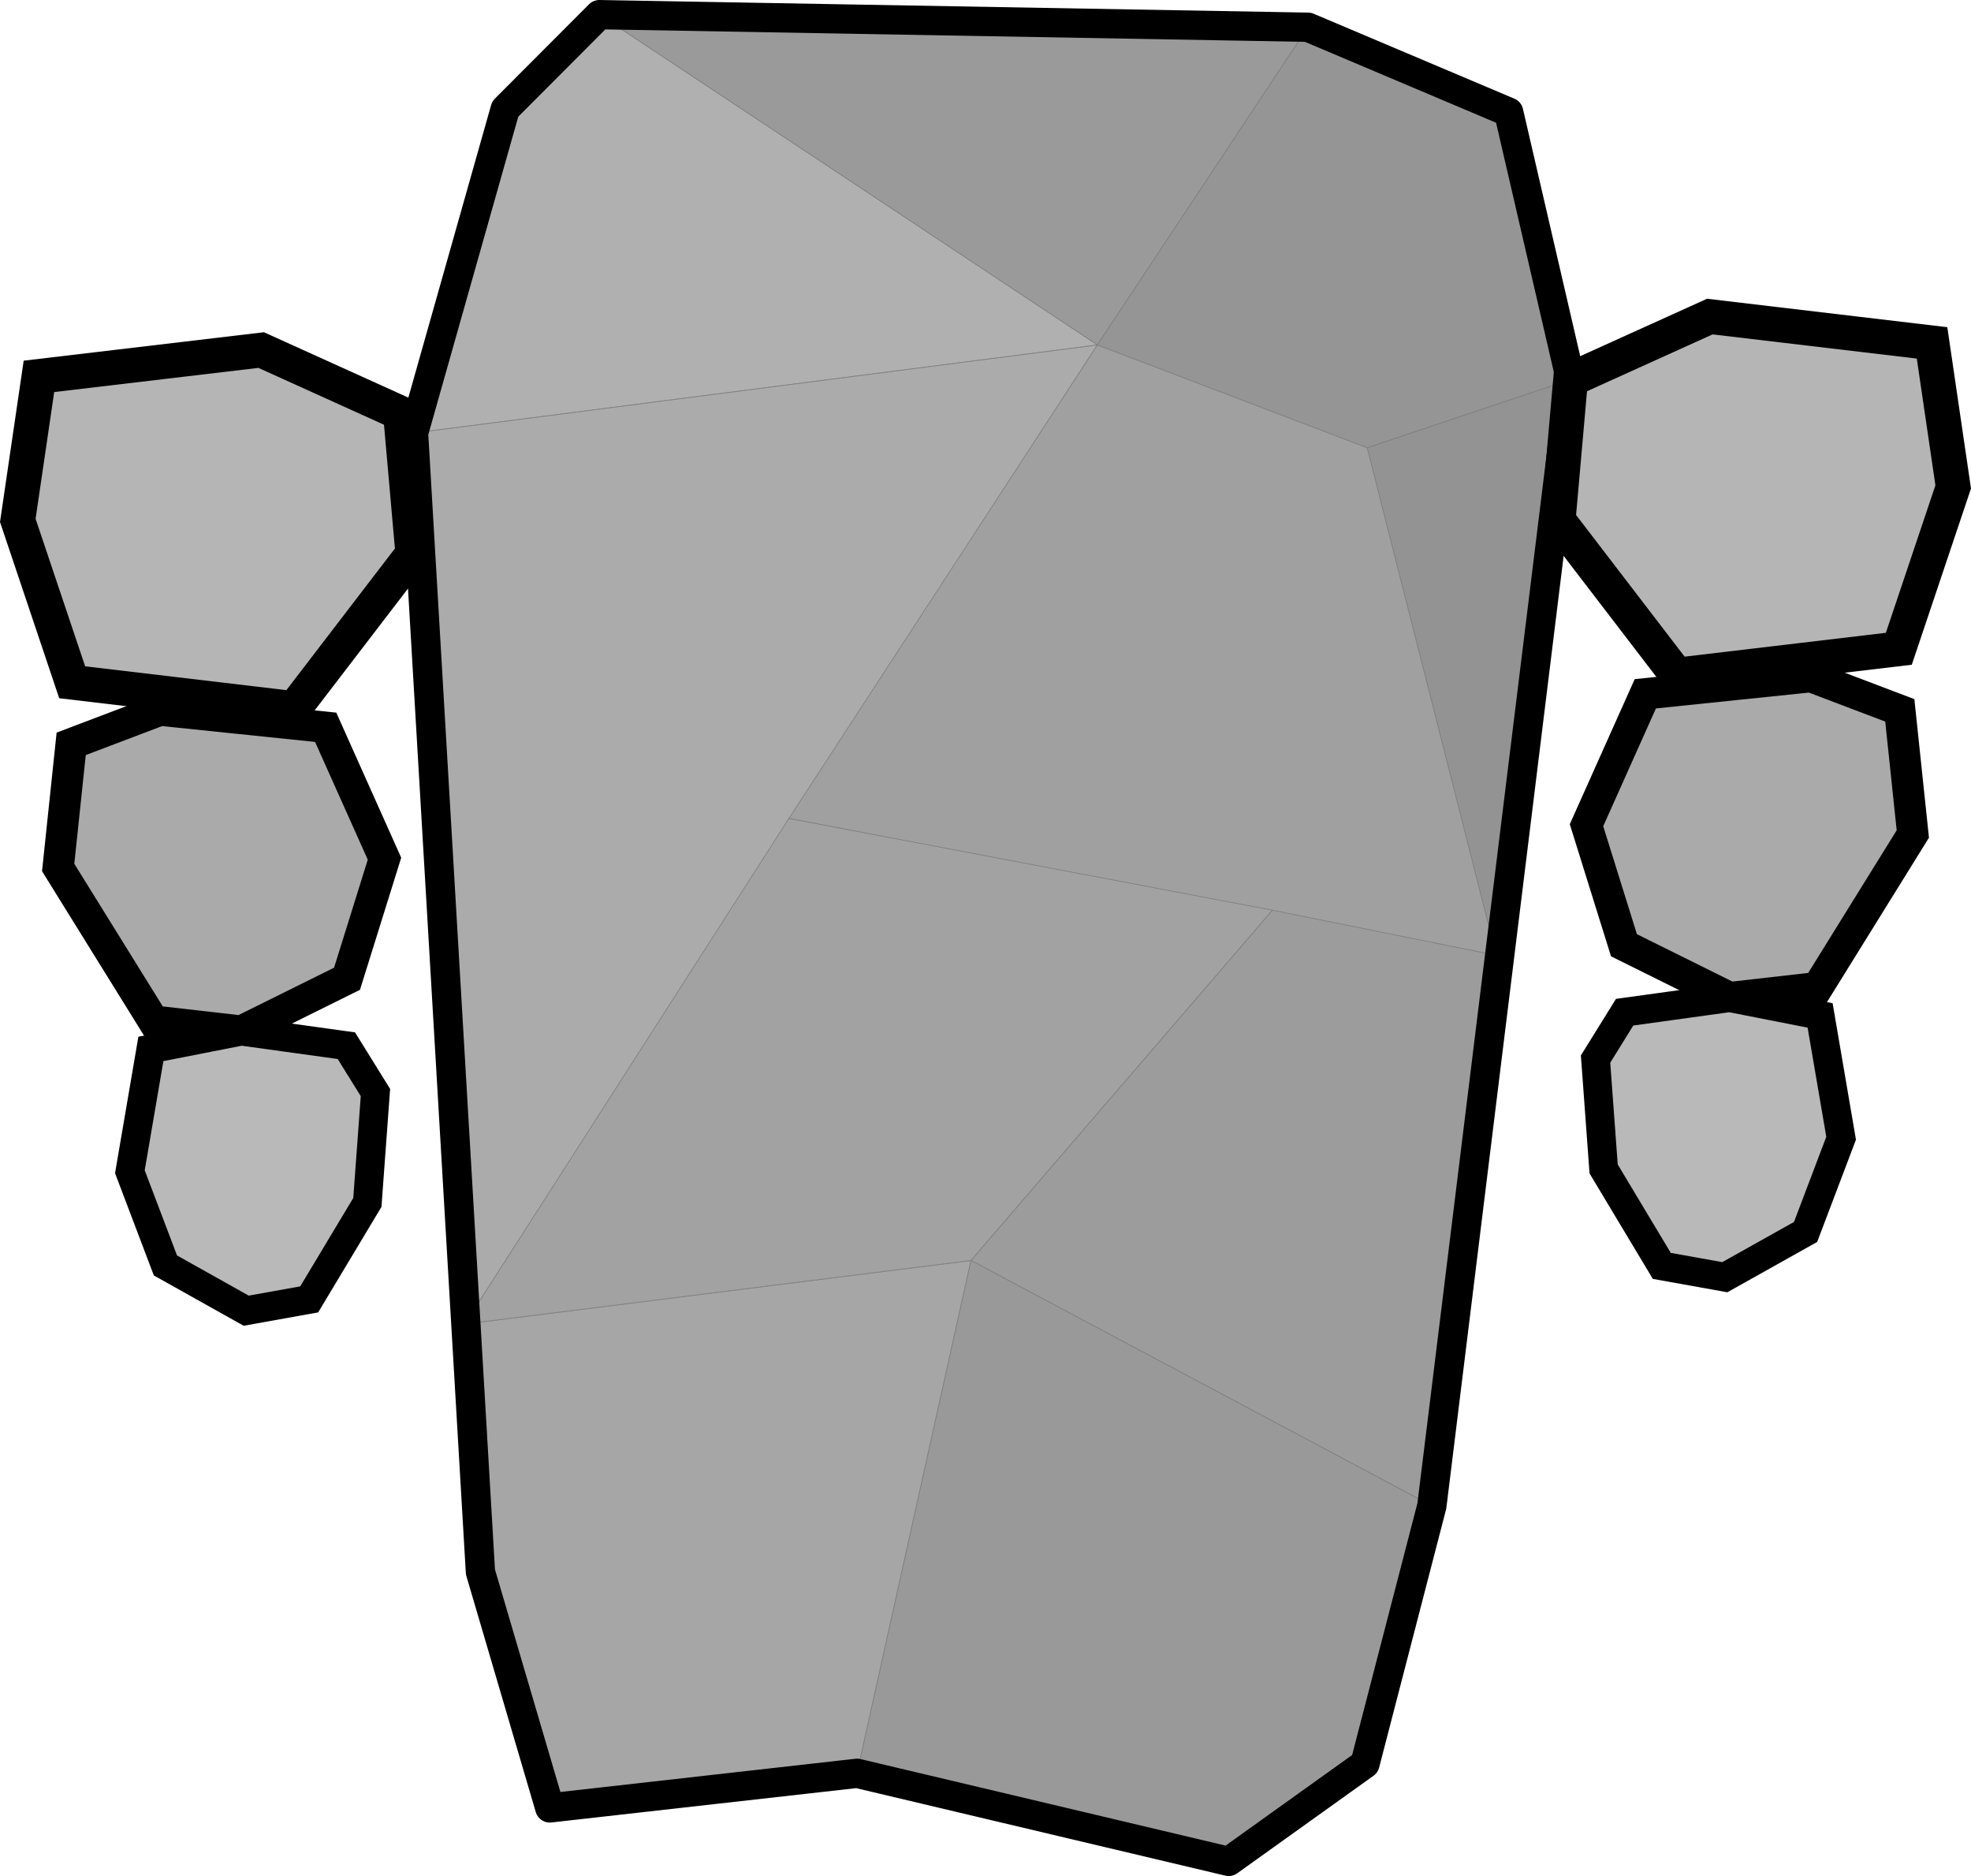 <?xml version="1.0" encoding="UTF-8" standalone="no"?>
<!-- Created with Inkscape (http://www.inkscape.org/) -->

<svg
   xmlns:dc="http://purl.org/dc/elements/1.1/"
   xmlns:cc="http://creativecommons.org/ns#"
   xmlns:rdf="http://www.w3.org/1999/02/22-rdf-syntax-ns#"
   xmlns:svg="http://www.w3.org/2000/svg"
   xmlns="http://www.w3.org/2000/svg"
   xmlns:sodipodi="http://sodipodi.sourceforge.net/DTD/sodipodi-0.dtd"
   xmlns:inkscape="http://www.inkscape.org/namespaces/inkscape"
   width="230.572mm"
   height="219.418mm"
   viewBox="0 0 230.572 219.418"
   version="1.1"
   id="svg8"
   inkscape:version="0.92.4 5da689c313, 2019-01-14"
   sodipodi:docname="foreman_torso_idle.svg">
  <defs
     id="defs2" />
  <sodipodi:namedview
     id="base"
     pagecolor="#ffffff"
     bordercolor="#666666"
     borderopacity="1.0"
     inkscape:pageopacity="0.0"
     inkscape:pageshadow="2"
     inkscape:zoom="0.4949747"
     inkscape:cx="-165.1575"
     inkscape:cy="222.7748"
     inkscape:document-units="mm"
     inkscape:current-layer="layer2"
     showgrid="false"
     inkscape:window-width="1920"
     inkscape:window-height="1015"
     inkscape:window-x="0"
     inkscape:window-y="0"
     inkscape:window-maximized="1" />
  <g
     inkscape:groupmode="layer"
     id="layer2"
     inkscape:label="shapes"
     transform="translate(14.77,-26.26)"
     style="display:inline">
    <path
       style="fill:#9a9a9a;fill-opacity:1;stroke:#7f7f7f;stroke-width:0.086;stroke-linecap:butt;stroke-linejoin:miter;stroke-miterlimit:4;stroke-dasharray:none;stroke-opacity:1"
       d="M 55.345,27.973 113.602,66.608 138.239,29.445 Z"
       id="path818"
       inkscape:connector-curvature="0" />
    <path
       style="fill:#959595;fill-opacity:1;stroke:#7f7f7f;stroke-width:0.086;stroke-linecap:butt;stroke-linejoin:miter;stroke-miterlimit:4;stroke-dasharray:none;stroke-opacity:1"
       d="m 113.602,66.608 31.563,12.027 23.796,-7.98 -7.246,-31.277 -23.477,-9.935 -24.636,37.164"
       id="path820"
       inkscape:connector-curvature="0"
       sodipodi:nodetypes="cccccc" />
    <path
       style="fill:#b0b0b0;fill-opacity:1;stroke:#7f7f7f;stroke-width:0.086;stroke-linecap:butt;stroke-linejoin:miter;stroke-miterlimit:4;stroke-dasharray:none;stroke-opacity:1"
       d="M 55.345,27.973 113.602,66.608 33.606,76.911 44.331,39.011 Z"
       id="path822"
       inkscape:connector-curvature="0" />
    <path
       style="fill:#939393;fill-opacity:1;stroke:#7f7f7f;stroke-width:0.086;stroke-linecap:butt;stroke-linejoin:miter;stroke-miterlimit:4;stroke-dasharray:none;stroke-opacity:1"
       d="m 145.166,78.636 15.101,59.357 8.695,-67.337 z"
       id="path824"
       inkscape:connector-curvature="0" />
    <path
       style="fill:#ababab;fill-opacity:1;stroke:#7f7f7f;stroke-width:0.086;stroke-linecap:butt;stroke-linejoin:miter;stroke-miterlimit:4;stroke-dasharray:none;stroke-opacity:1"
       d="M 113.602,66.608 39.603,181.112 33.606,76.911 Z"
       id="path826"
       inkscape:connector-curvature="0" />
    <path
       style="fill:#a0a0a0;fill-opacity:1;stroke:#7f7f7f;stroke-width:0.086;stroke-linecap:butt;stroke-linejoin:miter;stroke-miterlimit:4;stroke-dasharray:none;stroke-opacity:1"
       d="m 113.602,66.608 31.563,12.027 15.101,59.357 -82.749,-16.006 z"
       id="path830"
       inkscape:connector-curvature="0" />
    <path
       style="fill:#a6a6a6;fill-opacity:1;stroke:#7f7f7f;stroke-width:0.086;stroke-linecap:butt;stroke-linejoin:miter;stroke-miterlimit:4;stroke-dasharray:none;stroke-opacity:1"
       d="m 85.488,233.662 13.333,-59.977 -59.217,7.428 1.829,29 8.116,27.597 35.94,-4.048"
       id="path832"
       inkscape:connector-curvature="0" />
    <path
       style="fill:#a2a2a2;fill-opacity:1;stroke:#7f7f7f;stroke-width:0.086;stroke-linecap:butt;stroke-linejoin:miter;stroke-miterlimit:4;stroke-dasharray:none;stroke-opacity:1"
       d="m 77.517,121.986 -37.914,59.126 59.217,-7.428 35.264,-40.967 z"
       id="path834"
       inkscape:connector-curvature="0" />
    <path
       style="fill:#9c9c9c;fill-opacity:1;stroke:#7f7f7f;stroke-width:0.086;stroke-linecap:butt;stroke-linejoin:miter;stroke-miterlimit:4;stroke-dasharray:none;stroke-opacity:1"
       d="m 160.267,137.993 -26.182,-5.275 -35.264,40.967 53.91,28.701 7.536,-64.393 v 0"
       id="path836"
       inkscape:connector-curvature="0" />
    <path
       style="fill:#999999;fill-opacity:1;stroke:#7f7f7f;stroke-width:0.086;stroke-linecap:butt;stroke-linejoin:miter;stroke-miterlimit:4;stroke-dasharray:none;stroke-opacity:1"
       d="M 128.964,243.965 144.905,232.558 152.731,202.385 98.821,173.685 85.488,233.662 Z"
       id="path838"
       inkscape:connector-curvature="0" />
    <path
       style="display:inline;fill:#aaaaaa;fill-opacity:1;stroke:#000000;stroke-width:3.665;stroke-linecap:butt;stroke-linejoin:miter;stroke-miterlimit:4;stroke-dasharray:none;stroke-opacity:1"
       d="m 23.329,111.321 -19.377,-2.007 -10.394,3.944 -1.523,14.461 11.148,17.969 10.28,1.172 12.362,-6.127 4.383,-14.041 z"
       id="path855-6"
       inkscape:connector-curvature="0"
       sodipodi:nodetypes="ccccccccc" />
    <path
       style="display:inline;fill:#b9b9b9;fill-opacity:1;stroke:#000000;stroke-width:3.365;stroke-linecap:butt;stroke-linejoin:miter;stroke-miterlimit:4;stroke-dasharray:none;stroke-opacity:1"
       d="m 25.748,148.561 -12.284,-1.701 -10.583,2.079 -2.457,14.363 4.158,10.961 9.449,5.292 7.37,-1.323 6.804,-11.339 0.945,-12.851 z"
       id="path859-7"
       inkscape:connector-curvature="0" />
    <path
       style="display:inline;fill:#b5b5b5;fill-opacity:1;stroke:#000000;stroke-width:4.065;stroke-linecap:butt;stroke-linejoin:miter;stroke-miterlimit:4;stroke-dasharray:none;stroke-opacity:1"
       d="m 15.783,67.202 -25.997,3.077 -2.474,16.845 6.362,18.932 25.967,3.076 13.881,-18.113 -1.452,-16.446 z"
       id="path851-3"
       inkscape:connector-curvature="0" />
    <path
       style="display:inline;fill:#b5b5b5;fill-opacity:1;stroke:#000000;stroke-width:4.065;stroke-linecap:butt;stroke-linejoin:miter;stroke-miterlimit:4;stroke-dasharray:none;stroke-opacity:1"
       d="m 185.249,63.285 25.997,3.077 2.474,16.845 -6.362,18.932 -25.967,3.076 -13.881,-18.113 1.452,-16.446 z"
       id="path851"
       inkscape:connector-curvature="0" />
    <path
       style="display:inline;fill:#aaaaaa;fill-opacity:1;stroke:#000000;stroke-width:3.665;stroke-linecap:butt;stroke-linejoin:miter;stroke-miterlimit:4;stroke-dasharray:none;stroke-opacity:1"
       d="m 177.702,107.404 19.377,-2.007 10.394,3.944 1.523,14.461 -11.148,17.969 -10.28,1.172 -12.362,-6.127 -4.383,-14.041 z"
       id="path855"
       inkscape:connector-curvature="0"
       sodipodi:nodetypes="ccccccccc" />
    <path
       style="display:inline;fill:#b9b9b9;fill-opacity:1;stroke:#000000;stroke-width:3.365;stroke-linecap:butt;stroke-linejoin:miter;stroke-miterlimit:4;stroke-dasharray:none;stroke-opacity:1"
       d="m 175.284,144.644 12.284,-1.701 10.583,2.079 2.457,14.363 -4.158,10.961 -9.449,5.292 -7.37,-1.323 -6.804,-11.339 -0.945,-12.851 z"
       id="path859"
       inkscape:connector-curvature="0" />
  </g>
  <g
     inkscape:label="outline"
     inkscape:groupmode="layer"
     id="layer1"
     transform="translate(14.77,-26.26)"
     style="display:inline">
    <path
       style="fill:none;stroke:#000000;stroke-width:3.426;stroke-linecap:round;stroke-linejoin:round;stroke-miterlimit:4;stroke-dasharray:none;stroke-opacity:1"
       d="M 138.239,29.445 55.345,27.973 44.331,39.011 33.606,76.911 l 7.826,133.201 8.116,27.597 35.94,-4.048 43.476,10.303 15.941,-11.407 7.826,-30.173 16.231,-131.729 -7.246,-31.277 z"
       id="path815"
       inkscape:connector-curvature="0" />
  </g>
</svg>
